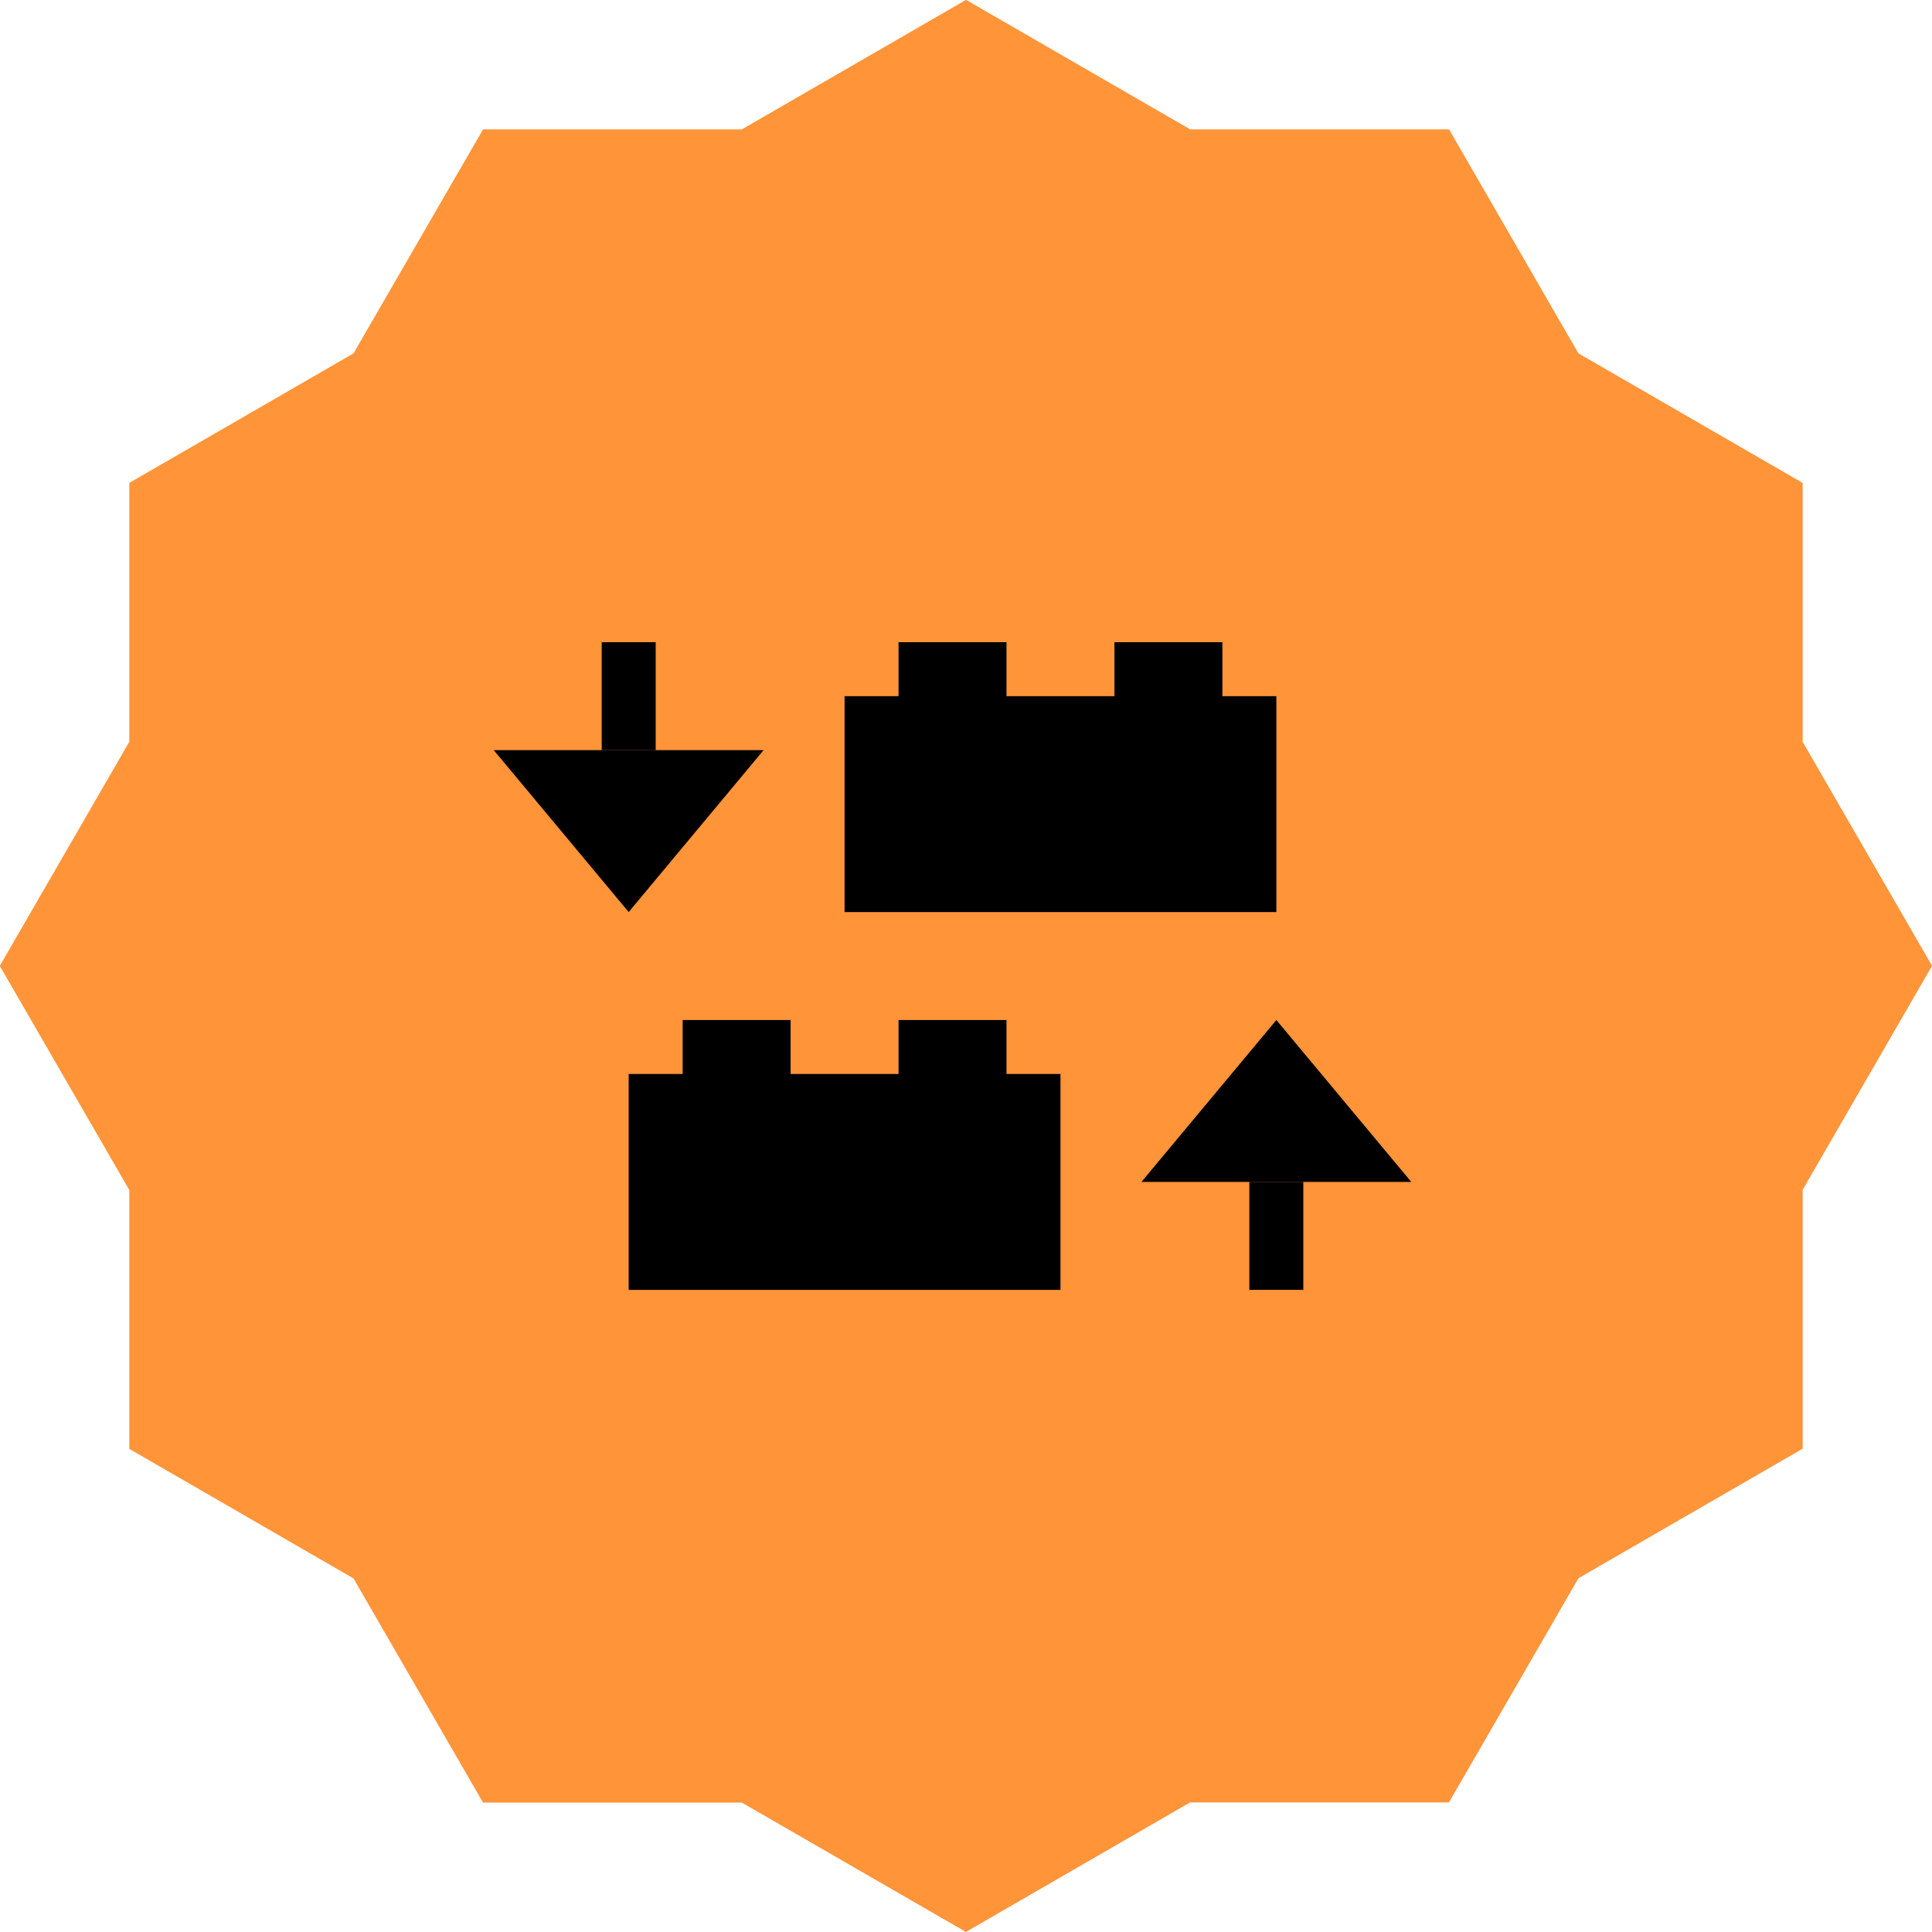 <svg xmlns="http://www.w3.org/2000/svg" width="71.591" height="71.591"><g id="Group_3334" data-name="Group 3334" transform="translate(9709.796 17873.796)"><g id="Group_2042" data-name="Group 2042"><path id="Union_16" data-name="Union 16" d="M-6908.807-1026.5h-9.59l-4.8-8.307-8.307-4.8v-9.591l-4.8-8.306 4.8-8.306v-9.592l8.308-4.8 4.8-8.3h9.59l8.307-4.8 8.307 4.8h9.591l4.794 8.3 8.309 4.8v9.595l4.794 8.3-4.794 8.3v9.593l-8.307 4.8-4.8 8.307h-9.592l-8.307 4.8z" transform="translate(-2773.5 -16780.5)" fill="#ff9439"/></g><g id="Group_2111" data-name="Group 2111" transform="translate(-11041.591 -18635.506)"><g id="Group_2042-2" data-name="Group 2042"><g id="Group_2109" data-name="Group 2109"><g id="Group_2105" data-name="Group 2105"><g id="Group_2148" data-name="Group 2148"><g id="Group_2149" data-name="Group 2149"><g id="Group_2145" data-name="Group 2145"><g id="Group_2147" data-name="Group 2147"><g id="Group_2144" data-name="Group 2144"><g id="Group_2143" data-name="Group 2143"><g id="Group_2138" data-name="Group 2138"><g id="Group_2137" data-name="Group 2137"><path id="Rectangle_486" data-name="Rectangle 486" transform="translate(1365.091 785.507)" d="M0 0h4v8H0z"/></g></g><g id="Group_2140" data-name="Group 2140"><g id="Group_2139" data-name="Group 2139"><path id="Rectangle_487" data-name="Rectangle 487" transform="translate(1363.091 787.507)" d="M0 0h16v8H0z"/></g></g><g id="Group_2142" data-name="Group 2142"><g id="Group_2141" data-name="Group 2141"><path id="Rectangle_488" data-name="Rectangle 488" transform="translate(1373.091 785.507)" d="M0 0h4v8H0z"/></g></g></g></g></g></g></g></g><g id="Group_2148-2" data-name="Group 2148-2"><g id="Group_2149-2" data-name="Group 2149-2"><g id="Group_2145-2" data-name="Group 2145-2"><g id="Group_2147-2" data-name="Group 2147-2"><g id="Group_2144-2" data-name="Group 2144-2"><g id="Group_2143-2" data-name="Group 2143-2"><g id="Group_2138-2" data-name="Group 2138-2"><g id="Group_2137-2" data-name="Group 2137-2"><path id="Rectangle_486-2" data-name="Rectangle 486-2" transform="translate(1357.091 799.507)" d="M0 0h4v8H0z"/></g></g><g id="Group_2140-2" data-name="Group 2140-2"><g id="Group_2139-2" data-name="Group 2139-2"><path id="Rectangle_487-2" data-name="Rectangle 487-2" transform="translate(1355.091 801.507)" d="M0 0h16v8H0z"/></g></g><g id="Group_2142-2" data-name="Group 2142-2"><g id="Group_2141-2" data-name="Group 2141-2"><path id="Rectangle_488-2" data-name="Rectangle 488-2" transform="translate(1365.091 799.507)" d="M0 0h4v8H0z"/></g></g></g></g></g></g></g></g></g></g></g><g id="Group_1408" data-name="Group 1408"><g id="Group_1056" data-name="Group 1056"><path id="Rectangle_274" data-name="Rectangle 274" transform="translate(1354.092 785.507)" d="M0 0h2v4H0z"/></g><path id="Path_1924" data-name="Path 1924" d="M1350.091 789.506l5 6 5-6z"/></g><g id="Group_1408-2" data-name="Group 1408-2"><g id="Group_1056-2" data-name="Group 1056-2"><path id="Rectangle_274-2" data-name="Rectangle 274-2" transform="translate(1378.09 805.506)" d="M0 0h2v4H0z"/></g><path id="Path_1924-2" data-name="Path 1924-2" d="M1384.091 805.507l-5-6-5 6z"/></g></g></g></svg>